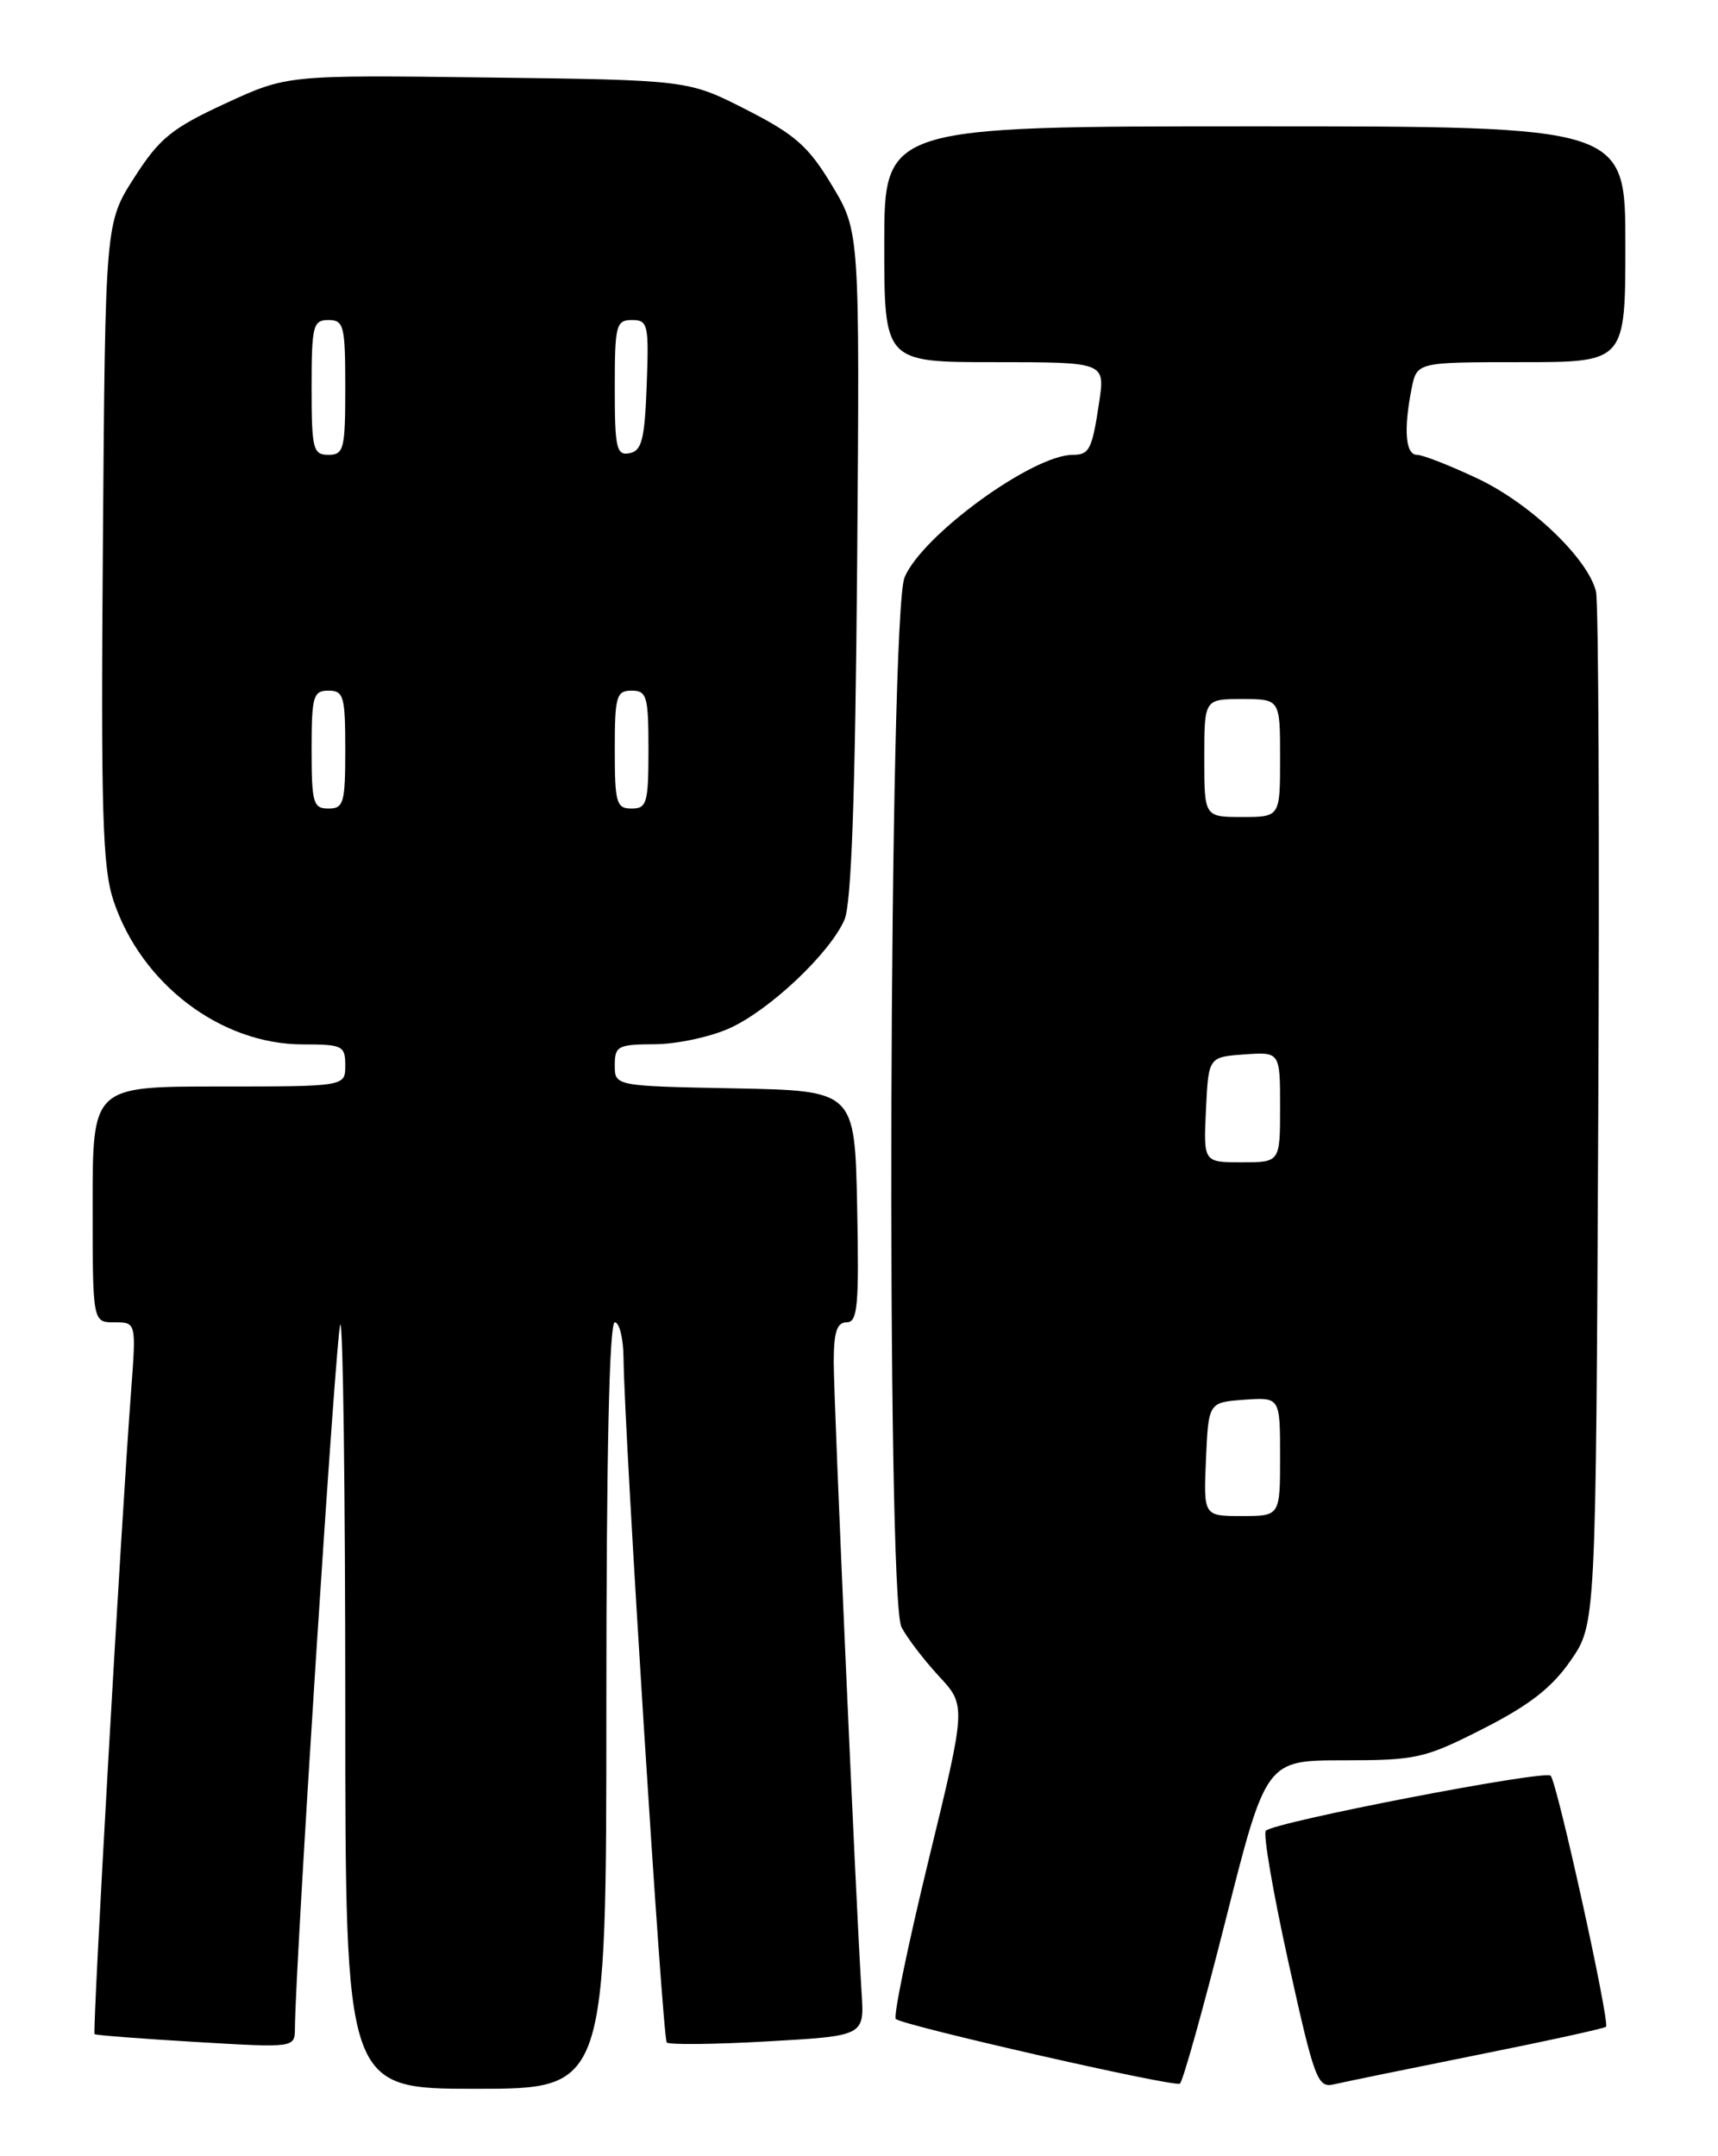 <?xml version="1.0" encoding="UTF-8" standalone="no"?>
<!DOCTYPE svg PUBLIC "-//W3C//DTD SVG 1.1//EN" "http://www.w3.org/Graphics/SVG/1.1/DTD/svg11.dtd" >
<svg xmlns="http://www.w3.org/2000/svg" xmlns:xlink="http://www.w3.org/1999/xlink" version="1.1" viewBox="0 0 204 256">
 <g >
 <path fill="currentColor"
d=" M 72.00 202.50 C 72.00 172.83 72.35 157.00 73.00 157.00 C 73.55 157.00 74.02 158.91 74.04 161.25 C 74.13 170.14 78.67 242.00 79.17 242.50 C 79.46 242.79 84.86 242.73 91.17 242.37 C 102.64 241.72 102.64 241.72 102.31 236.61 C 101.66 226.57 99.00 166.41 99.00 161.75 C 99.00 158.16 99.37 157.00 100.53 157.00 C 101.84 157.00 102.02 155.04 101.78 143.25 C 101.50 129.50 101.50 129.50 87.25 129.22 C 73.00 128.95 73.00 128.95 73.00 126.47 C 73.00 124.19 73.37 124.00 77.75 123.98 C 80.36 123.97 84.37 123.11 86.66 122.07 C 91.42 119.90 98.52 113.20 100.27 109.21 C 101.10 107.31 101.55 94.70 101.78 67.00 C 102.09 27.50 102.09 27.50 98.79 22.01 C 96.00 17.37 94.43 15.98 88.60 13.01 C 81.71 9.50 81.71 9.50 57.90 9.20 C 34.09 8.90 34.09 8.90 26.75 12.29 C 20.41 15.22 18.94 16.41 15.96 21.06 C 12.50 26.45 12.50 26.45 12.22 64.36 C 11.97 96.40 12.17 102.99 13.47 106.92 C 16.76 116.82 26.22 124.00 35.97 124.00 C 40.67 124.00 41.00 124.16 41.00 126.50 C 41.00 129.00 41.00 129.00 26.00 129.00 C 11.00 129.00 11.00 129.00 11.00 143.00 C 11.00 157.00 11.00 157.00 13.59 157.00 C 16.18 157.00 16.18 157.00 15.56 165.25 C 14.40 180.58 10.95 241.28 11.23 241.51 C 11.38 241.64 16.79 242.06 23.25 242.44 C 35.00 243.14 35.00 243.14 35.02 240.82 C 35.09 232.72 39.93 157.74 40.41 157.26 C 40.73 156.93 41.00 177.22 41.00 202.33 C 41.00 248.00 41.00 248.00 56.50 248.00 C 72.00 248.00 72.00 248.00 72.00 202.50 Z  M 145.52 228.03 C 150.33 209.00 150.33 209.00 159.53 209.00 C 168.18 209.00 169.17 208.78 176.11 205.25 C 181.58 202.47 184.28 200.38 186.50 197.16 C 189.50 192.83 189.50 192.83 189.78 132.66 C 189.94 99.57 189.82 71.48 189.51 70.22 C 188.54 66.30 181.74 59.80 175.50 56.84 C 172.20 55.28 168.94 54.00 168.25 54.00 C 166.89 54.00 166.65 51.01 167.62 46.12 C 168.25 43.00 168.25 43.00 180.62 43.00 C 193.00 43.00 193.00 43.00 193.00 29.00 C 193.00 15.00 193.00 15.00 149.00 15.00 C 105.00 15.00 105.00 15.00 105.00 29.00 C 105.00 43.00 105.00 43.00 118.11 43.00 C 131.23 43.00 131.23 43.00 130.52 47.75 C 129.68 53.36 129.36 54.00 127.40 54.00 C 122.61 54.00 109.51 63.54 107.41 68.55 C 105.56 72.99 105.22 189.61 107.04 193.18 C 107.70 194.46 109.70 197.07 111.48 199.00 C 114.73 202.50 114.73 202.50 110.27 220.82 C 107.82 230.90 106.06 239.40 106.37 239.71 C 107.13 240.47 139.34 247.81 140.10 247.39 C 140.44 247.21 142.87 238.50 145.52 228.03 Z  M 175.42 243.98 C 183.63 242.34 190.50 240.83 190.70 240.64 C 191.19 240.15 184.91 211.66 184.13 210.83 C 183.46 210.11 151.36 216.31 150.31 217.36 C 149.96 217.70 151.17 224.73 152.99 232.97 C 156.08 246.94 156.45 247.93 158.40 247.47 C 159.56 247.20 167.21 245.63 175.42 243.98 Z  M 37.00 89.00 C 37.00 82.67 37.19 82.00 39.00 82.00 C 40.81 82.00 41.00 82.67 41.00 89.00 C 41.00 95.33 40.81 96.00 39.00 96.00 C 37.19 96.00 37.00 95.33 37.00 89.00 Z  M 73.00 89.00 C 73.00 82.67 73.19 82.00 75.00 82.00 C 76.81 82.00 77.00 82.67 77.00 89.00 C 77.00 95.33 76.81 96.00 75.00 96.00 C 73.19 96.00 73.00 95.33 73.00 89.00 Z  M 37.00 46.00 C 37.00 38.67 37.17 38.00 39.00 38.00 C 40.83 38.00 41.00 38.67 41.00 46.00 C 41.00 53.33 40.83 54.00 39.00 54.00 C 37.17 54.00 37.00 53.33 37.00 46.00 Z  M 73.00 46.07 C 73.00 38.61 73.15 38.00 75.04 38.00 C 76.95 38.00 77.06 38.52 76.79 45.74 C 76.55 52.18 76.21 53.53 74.75 53.81 C 73.20 54.11 73.00 53.22 73.00 46.07 Z  M 143.20 173.25 C 143.50 166.50 143.50 166.50 147.75 166.19 C 152.00 165.89 152.00 165.89 152.00 172.94 C 152.00 180.00 152.00 180.00 147.45 180.00 C 142.91 180.00 142.91 180.00 143.20 173.25 Z  M 143.20 131.75 C 143.50 125.50 143.50 125.50 147.75 125.19 C 152.00 124.89 152.00 124.89 152.00 131.44 C 152.00 138.00 152.00 138.00 147.45 138.00 C 142.90 138.00 142.90 138.00 143.20 131.75 Z  M 143.00 90.00 C 143.00 83.00 143.00 83.00 147.50 83.00 C 152.00 83.00 152.00 83.00 152.00 90.00 C 152.00 97.00 152.00 97.00 147.50 97.00 C 143.00 97.00 143.00 97.00 143.00 90.00 Z "/>
</g>
</svg>